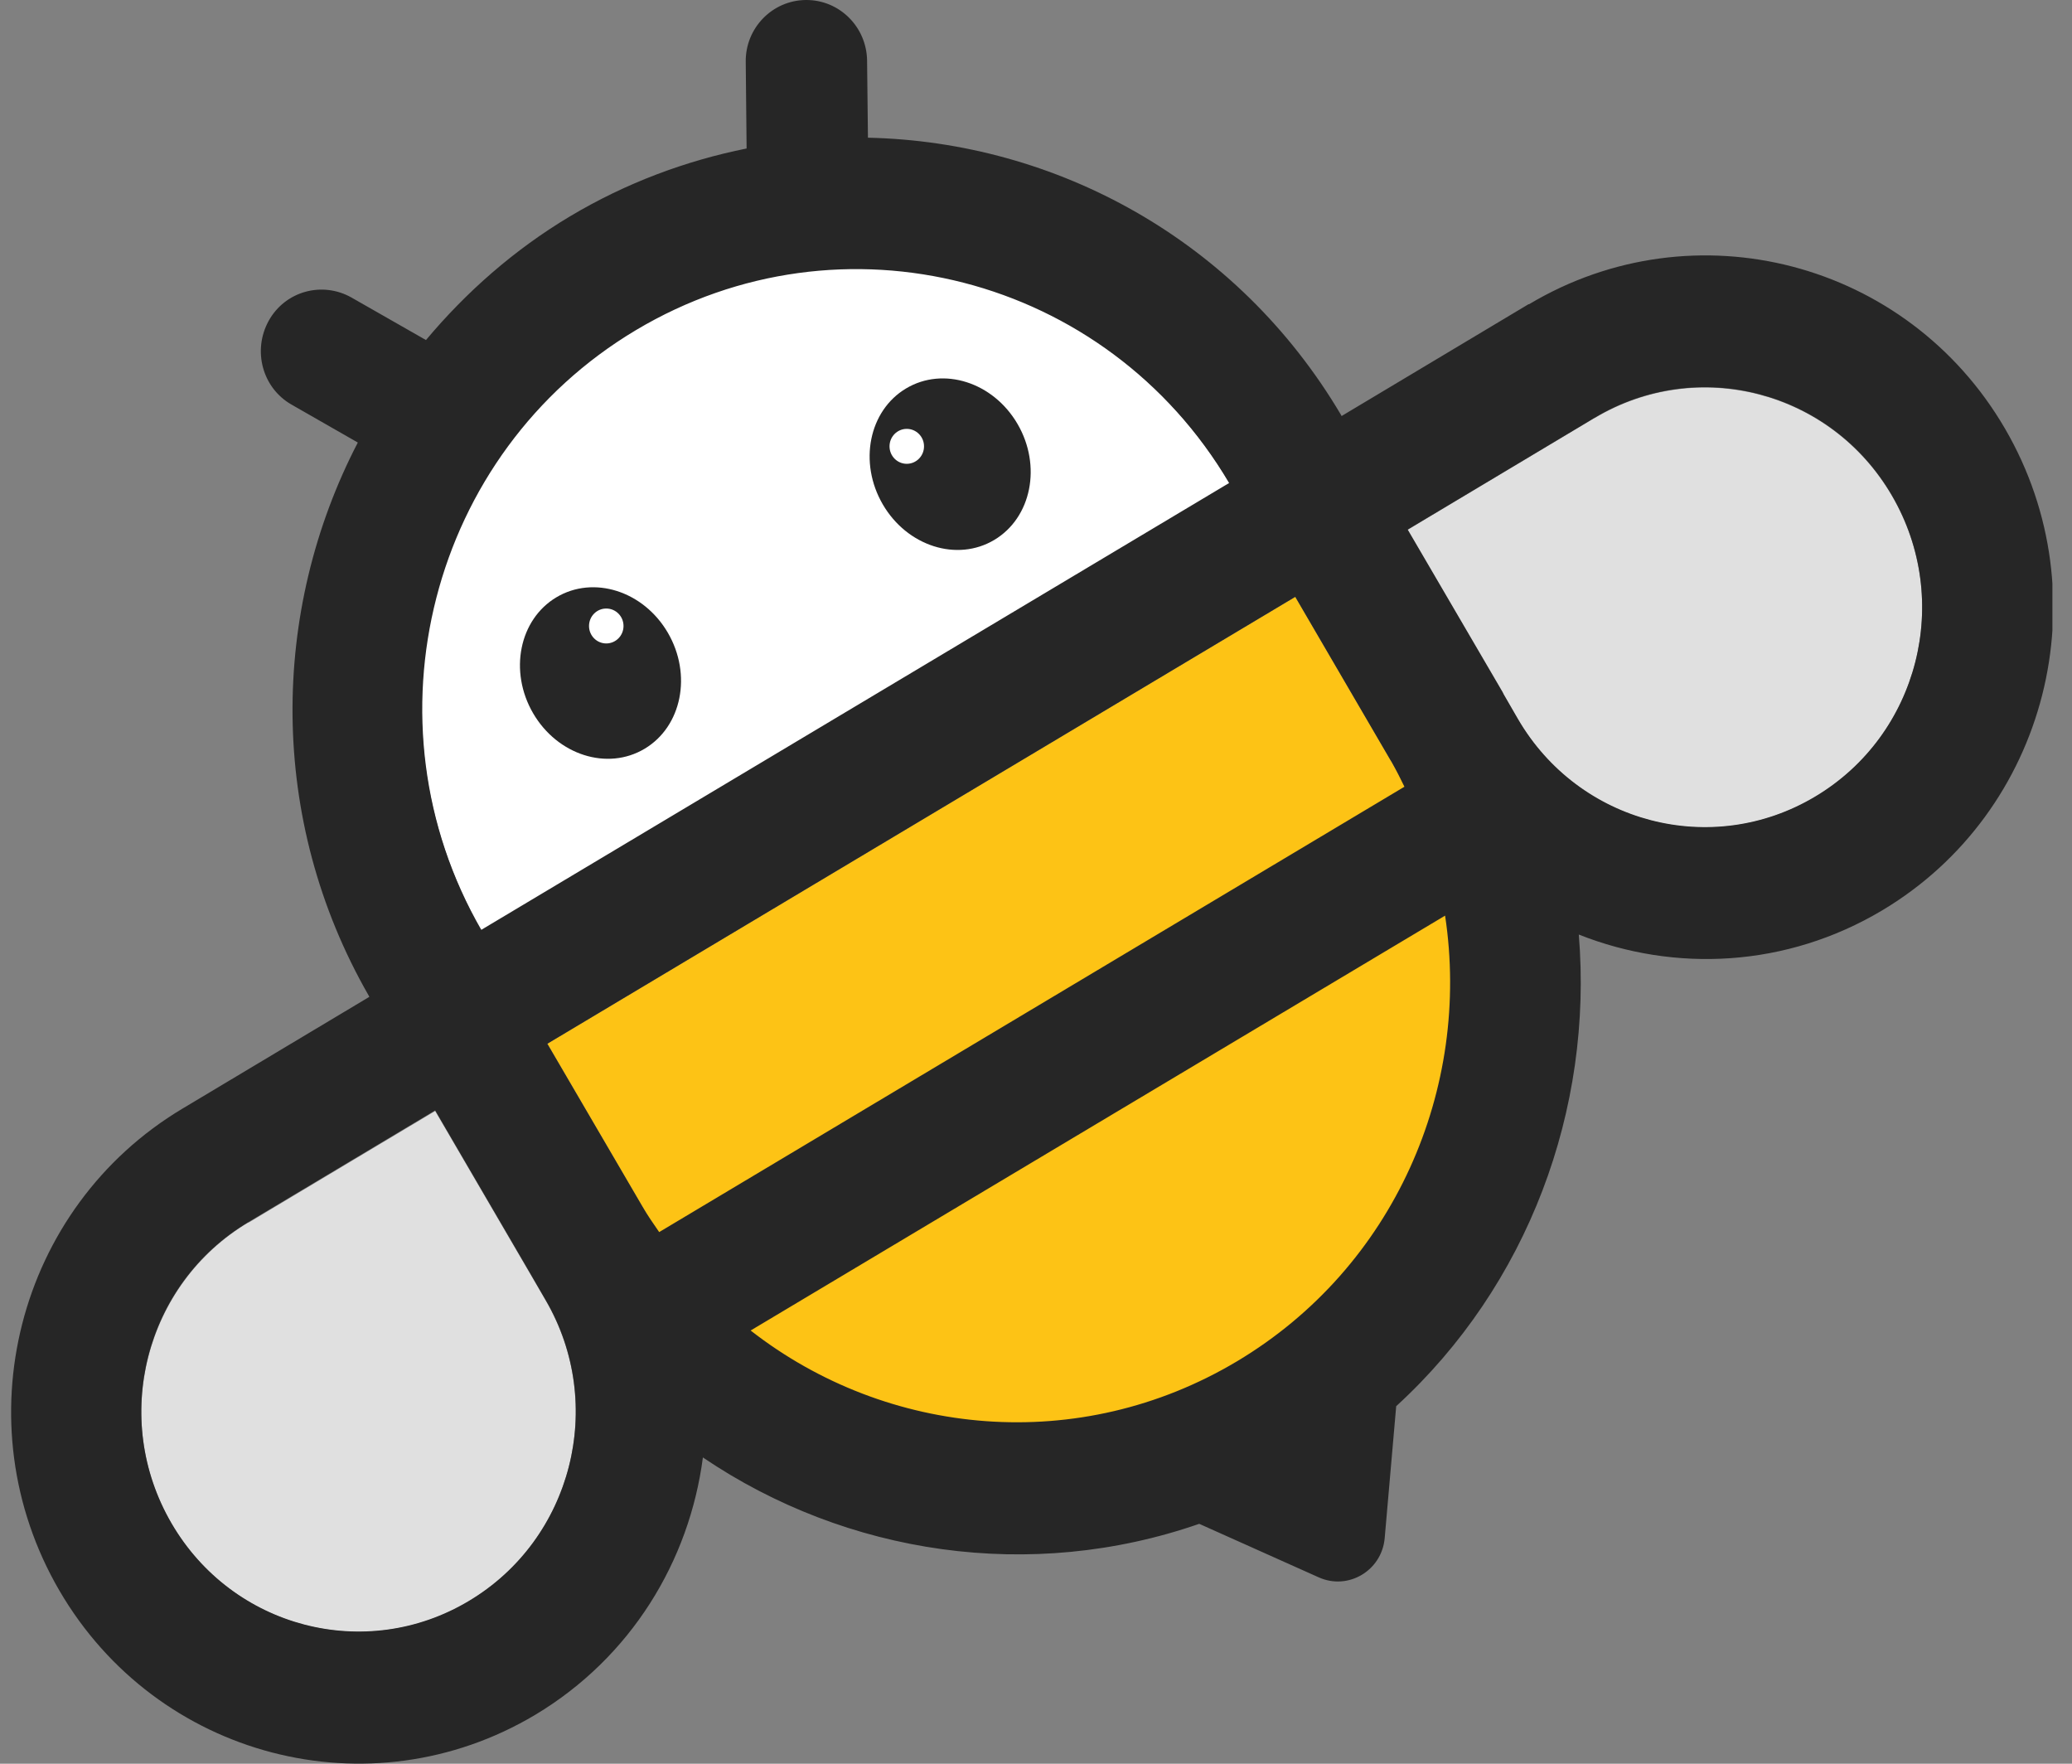 <svg width="94" height="80" viewBox="0 0 94 80" fill="none" xmlns="http://www.w3.org/2000/svg">
<rect x="0" y="0" width="94" height="80" fill="#808080" stroke="none"/>
<g clip-path="url(#clip0_546_878)">
<path d="M11.263 55.452C6.579 58.252 5.014 64.366 7.78 69.107C10.545 73.848 16.585 75.433 21.269 72.633C25.952 69.833 27.518 63.719 24.752 58.978L19.742 50.395L11.263 55.465V55.452Z" fill="#E0E0E0"/>
<path d="M24.83 47.341L29.161 54.763C34.693 64.244 46.773 67.4 56.14 61.801C65.506 56.202 68.624 43.974 63.093 34.492L58.762 27.07L24.83 47.341Z" fill="#FDC315"/>
<path d="M72.342 18.965C77.026 16.165 83.066 17.737 85.832 22.491C88.597 27.232 87.045 33.346 82.348 36.145C77.652 38.945 71.625 37.373 68.859 32.62L63.85 24.036L72.329 18.965H72.342Z" fill="#E0E0E0"/>
<path d="M28.822 14.923C19.455 20.522 16.337 32.751 21.869 42.233L55.801 21.962C50.269 12.48 38.189 9.324 28.822 14.923Z" fill="white"/>
<path d="M29.245 33.962C30.933 32.954 31.404 30.599 30.299 28.702C29.193 26.805 26.929 26.085 25.241 27.093C23.553 28.101 23.081 30.456 24.186 32.353C25.292 34.25 27.557 34.971 29.245 33.962Z" fill="#262626"/>
<path d="M27.504 29.186C27.937 29.186 28.287 28.831 28.287 28.394C28.287 27.956 27.937 27.602 27.504 27.602C27.072 27.602 26.722 27.956 26.722 28.394C26.722 28.831 27.072 29.186 27.504 29.186Z" fill="white"/>
<path d="M45.108 24.49C46.796 23.482 47.267 21.127 46.162 19.23C45.056 17.333 42.792 16.612 41.104 17.62C39.416 18.628 38.944 20.983 40.05 22.88C41.155 24.777 43.42 25.498 45.108 24.49Z" fill="#262626"/>
<path d="M41.137 21.038C41.569 21.038 41.92 20.683 41.92 20.245C41.92 19.808 41.569 19.453 41.137 19.453C40.705 19.453 40.355 19.808 40.355 20.245C40.355 20.683 40.705 21.038 41.137 21.038Z" fill="white"/>
<path d="M69.342 13.8L60.863 18.871L60.837 18.818C56.14 10.882 47.908 6.431 39.376 6.246L39.337 2.76C39.324 1.228 38.085 -0.013 36.559 0C35.032 0.013 33.806 1.281 33.832 2.813L33.871 6.735C31.119 7.29 28.405 8.293 25.861 9.812C23.317 11.331 21.139 13.259 19.325 15.424L15.946 13.496C14.616 12.744 12.933 13.206 12.189 14.553C11.446 15.9 11.902 17.603 13.233 18.356L16.233 20.073C12.268 27.706 12.137 37.161 16.729 45.163L16.755 45.216L8.276 50.287C0.761 54.777 -1.73 64.549 2.692 72.143C7.114 79.736 16.781 82.258 24.283 77.781C28.627 75.18 31.275 70.809 31.888 66.108C38.424 70.532 46.76 71.773 54.405 69.119L59.832 71.549C61.163 72.143 62.689 71.245 62.819 69.766L63.341 63.783C69.329 58.303 72.278 50.327 71.625 42.39C75.983 44.12 81.044 43.883 85.388 41.294C92.89 36.818 95.381 27.032 90.959 19.439C86.536 11.846 76.87 9.323 69.368 13.8H69.342ZM63.72 35.682L29.905 55.886C29.644 55.504 29.37 55.121 29.136 54.711L24.831 47.343L58.762 27.072L63.067 34.454L63.133 34.559C63.341 34.929 63.537 35.312 63.72 35.695V35.682ZM28.849 14.975C38.189 9.403 50.204 12.506 55.762 21.908L21.83 42.179C16.39 32.711 19.508 20.548 28.849 14.975ZM21.269 72.618C16.586 75.418 10.546 73.846 7.78 69.092C5.014 64.338 6.567 58.237 11.263 55.438L19.743 50.367L24.048 57.748L24.752 58.964C27.518 63.704 25.965 69.819 21.269 72.618ZM56.114 61.75C48.965 66.015 40.251 65.183 34.054 60.35L65.559 41.532C66.746 49.363 63.263 57.484 56.114 61.75ZM82.349 36.131C77.665 38.93 71.625 37.359 68.86 32.605L68.22 31.496C68.22 31.496 68.181 31.416 68.168 31.39L63.863 24.021L72.343 18.95C77.026 16.151 83.066 17.722 85.832 22.476C88.598 27.23 87.045 33.331 82.349 36.131Z" fill="#262626"/>
</g>
<defs>
<clipPath id="clip0_546_878">
<rect width="92.611" height="80" fill="white" transform="translate(0.5)"/>
</clipPath>
</defs>
</svg>
